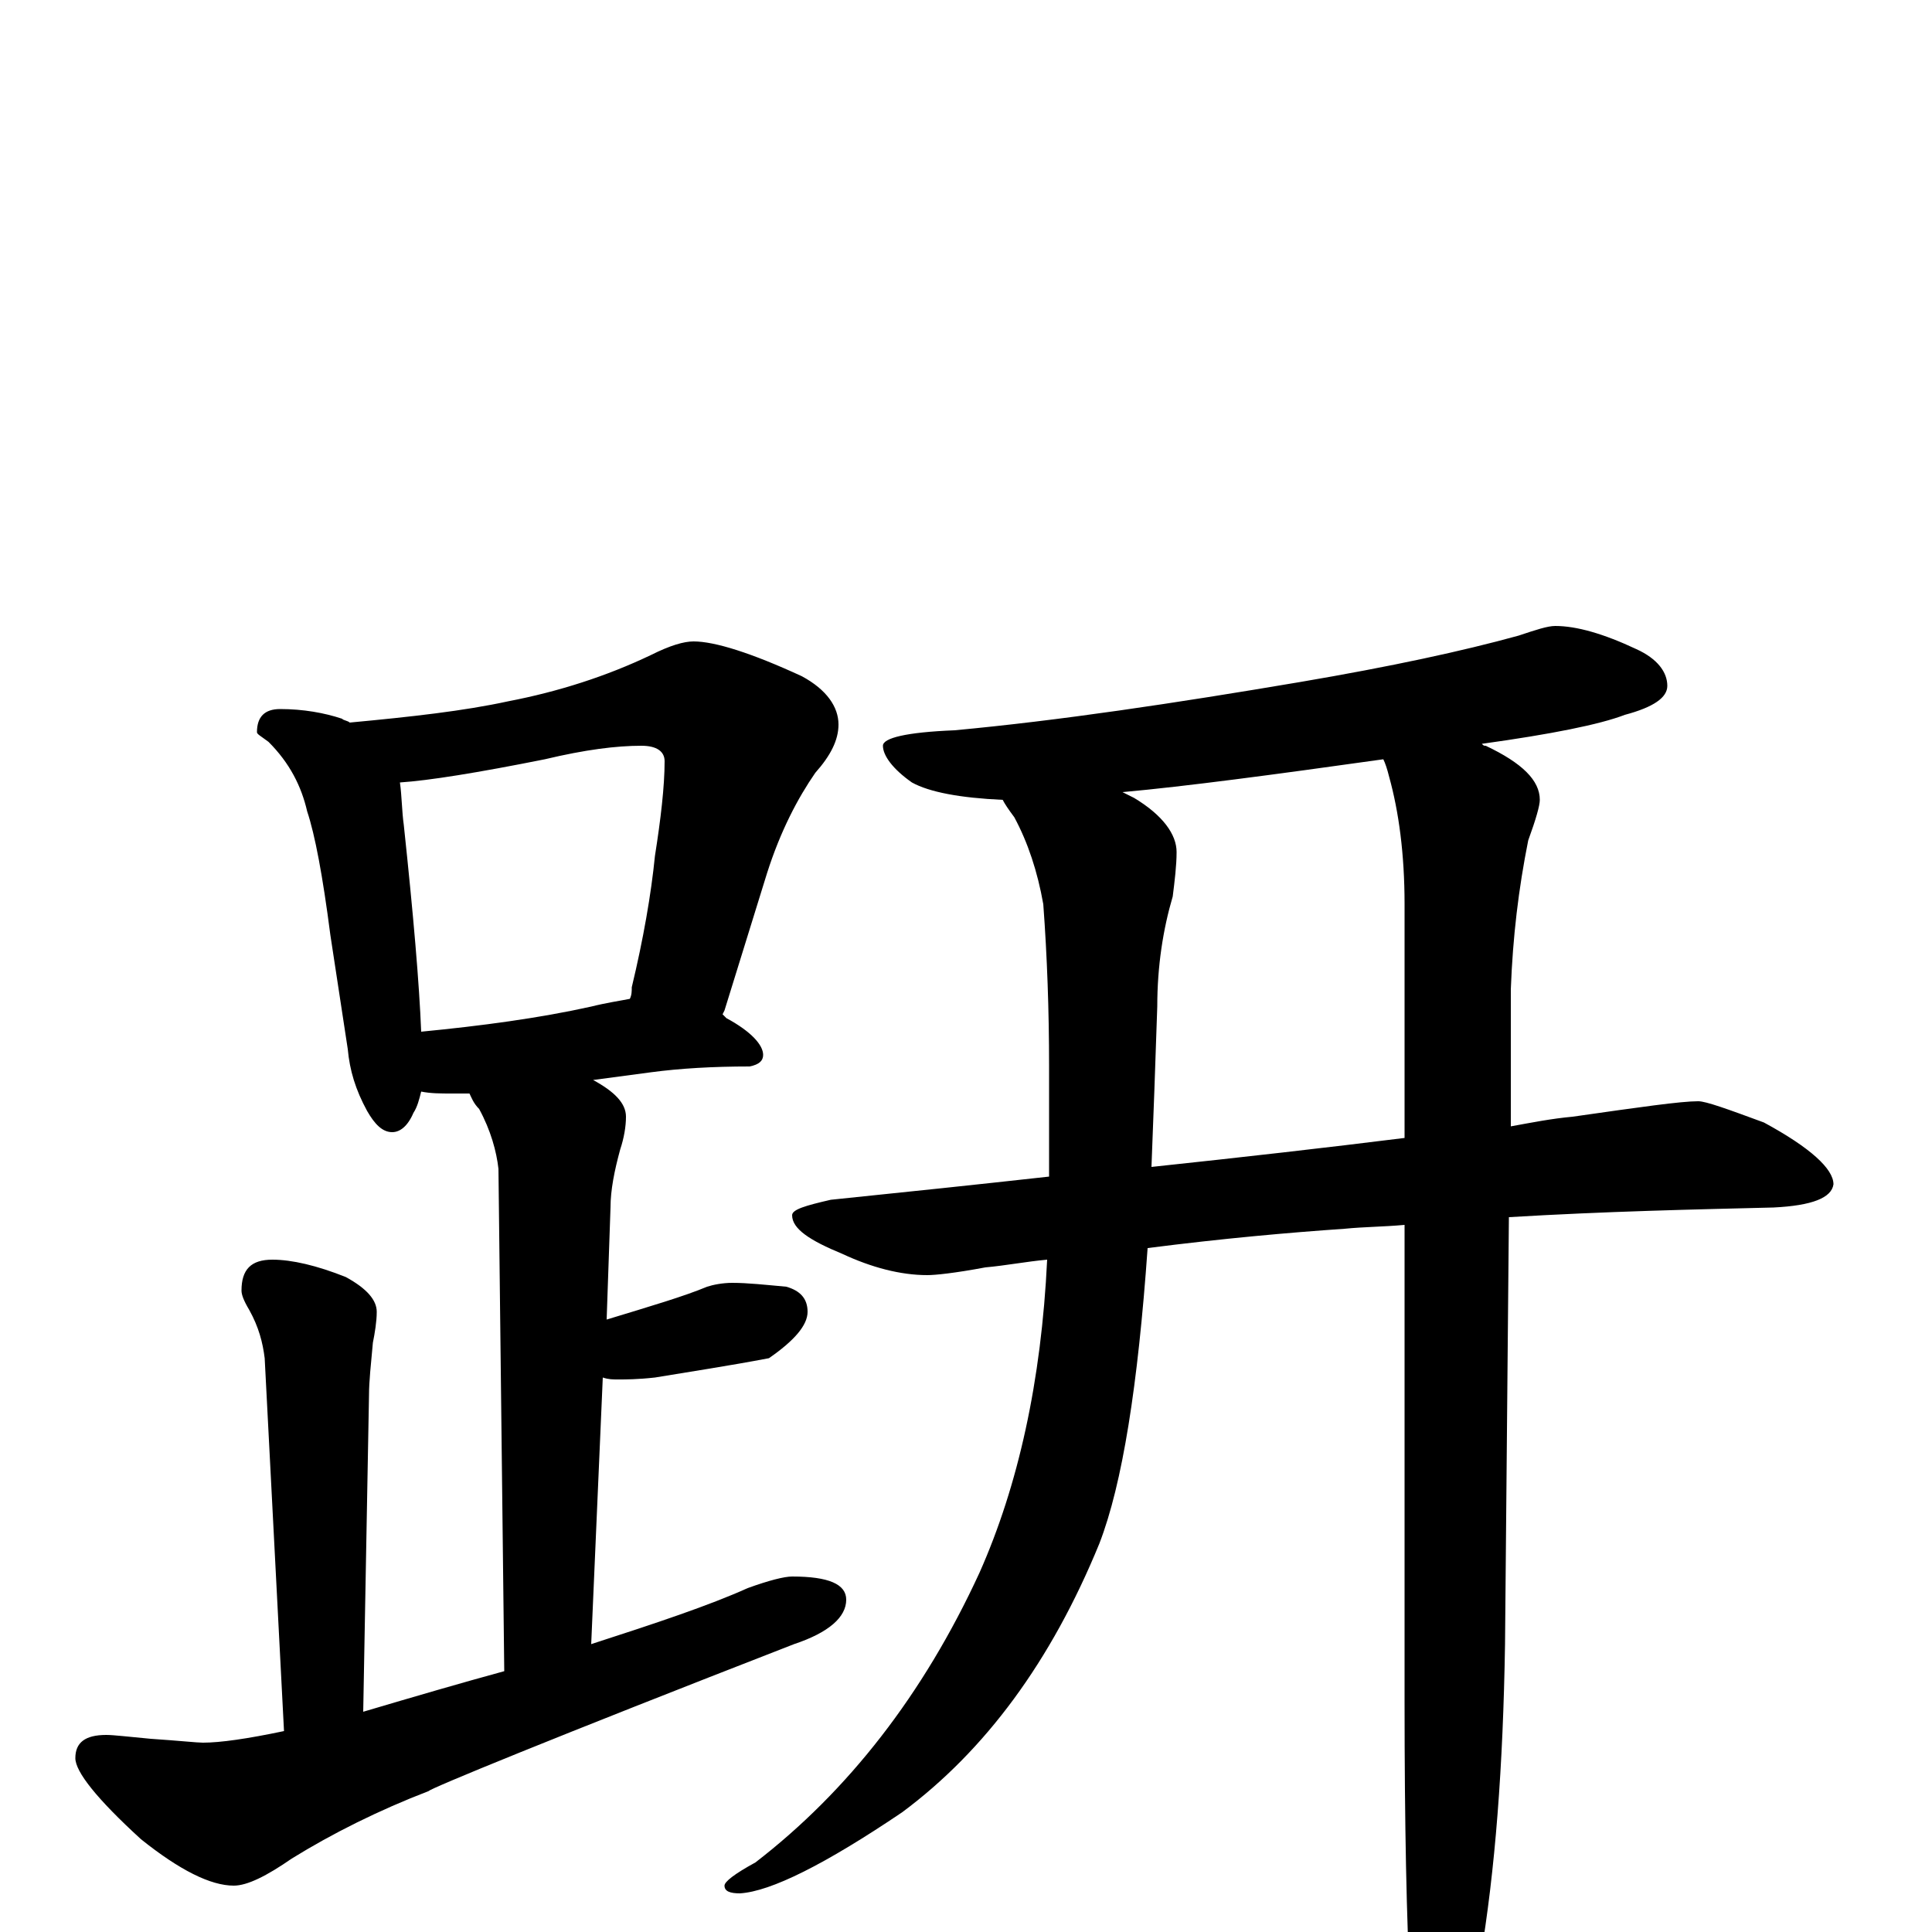 <?xml version="1.0" encoding="utf-8" ?>
<!DOCTYPE svg PUBLIC "-//W3C//DTD SVG 1.1//EN" "http://www.w3.org/Graphics/SVG/1.1/DTD/svg11.dtd">
<svg version="1.1" id="Layer_1" xmlns="http://www.w3.org/2000/svg" xmlns:xlink="http://www.w3.org/1999/xlink" x="0px" y="145px" width="1000px" height="1000px" viewBox="0 0 1000 1000" enable-background="new 0 0 1000 1000" xml:space="preserve">
<g id="Layer_1">
<path id="glyph" transform="matrix(1 0 0 -1 0 1000)" d="M145,633C157,633 168,631 177,628C178,627 180,627 181,626C213,629 240,632 263,637C289,642 314,650 337,661C347,666 354,668 359,668C370,668 389,662 415,650C428,643 434,634 434,625C434,617 430,609 422,600C413,587 404,570 397,548l-22,-71l-1,-2C375,474 375,474 376,473C389,466 395,459 395,454C395,451 393,449 388,448C369,448 352,447 337,445l-30,-4C318,435 324,429 324,422C324,417 323,411 321,405C318,394 316,384 316,375l-2,-58C337,324 354,329 366,334C369,335 374,336 379,336C387,336 396,335 407,334C414,332 418,328 418,321C418,314 411,306 398,297C377,293 357,290 339,287C330,286 324,286 320,286C317,286 315,286 312,287l-6,-138C340,160 367,169 387,178C398,182 406,184 410,184C429,184 438,180 438,172C438,163 429,155 411,149C285,100 222,74 222,73C196,63 172,51 151,38C138,29 128,24 121,24C109,24 93,32 73,48C50,69 39,83 39,90C39,98 44,102 55,102C59,102 67,101 78,100C93,99 102,98 105,98C114,98 128,100 147,104l-10,193C136,305 134,313 129,322C126,327 125,330 125,332C125,343 130,348 141,348C151,348 164,345 179,339C190,333 195,327 195,321C195,316 194,310 193,305C192,294 191,285 191,278l-3,-164C215,122 239,129 261,135l-3,260C257,404 254,415 248,426C245,429 244,432 243,434C240,434 237,434 234,434C228,434 223,434 218,435C217,431 216,427 214,424C211,417 207,414 203,414C198,414 194,418 190,425C184,436 181,446 180,457l-9,59C167,547 163,568 159,580C156,593 150,605 139,616C135,619 133,620 133,621C133,629 137,633 145,633M218,466C249,469 279,473 306,479C314,481 321,482 326,483C327,485 327,487 327,489C333,514 337,537 339,557C342,576 344,593 344,606C344,611 340,614 332,614C319,614 303,612 282,607C247,600 222,596 207,595C208,588 208,580 209,573C214,526 217,491 218,466M805,676C816,676 830,672 847,664C858,659 863,652 863,645C863,639 856,634 841,630C828,625 803,620 767,615C768,614 768,614 769,614C788,605 797,596 797,586C797,583 795,576 791,565C786,540 783,515 782,488l0,-71C793,419 803,421 814,422C849,427 870,430 879,430C883,430 894,426 913,419C937,406 949,395 949,387C948,380 938,376 918,375C877,374 831,373 781,370l-2,-221C778,86 774,32 766,-15C759,-46 752,-62 746,-62C739,-62 734,-52 730,-31C728,6 727,56 727,119l0,247C716,365 706,365 696,364C667,362 633,359 594,354C589,283 581,232 569,201C544,140 510,94 467,62C427,35 399,21 383,20C378,20 375,21 375,24C375,26 380,30 391,36C439,73 478,123 507,186C527,231 539,285 542,348C531,347 521,345 510,344C494,341 484,340 480,340C466,340 451,344 436,351C419,358 410,364 410,371C410,374 417,376 430,379C469,383 507,387 543,391l0,57C543,477 542,505 540,532C537,549 532,564 525,577C522,581 520,584 519,586C497,587 481,590 472,595C462,602 457,609 457,614C457,618 469,621 494,622C548,627 608,636 673,647C720,655 757,663 786,671C795,674 801,676 805,676M727,411l0,121C727,558 724,580 719,598C718,602 717,605 716,607C659,599 614,593 581,590C583,589 585,588 587,587C602,578 609,568 609,559C609,552 608,544 607,536C602,519 599,500 599,479C598,449 597,421 596,396C643,401 687,406 727,411z"/>
</g>
</svg>
